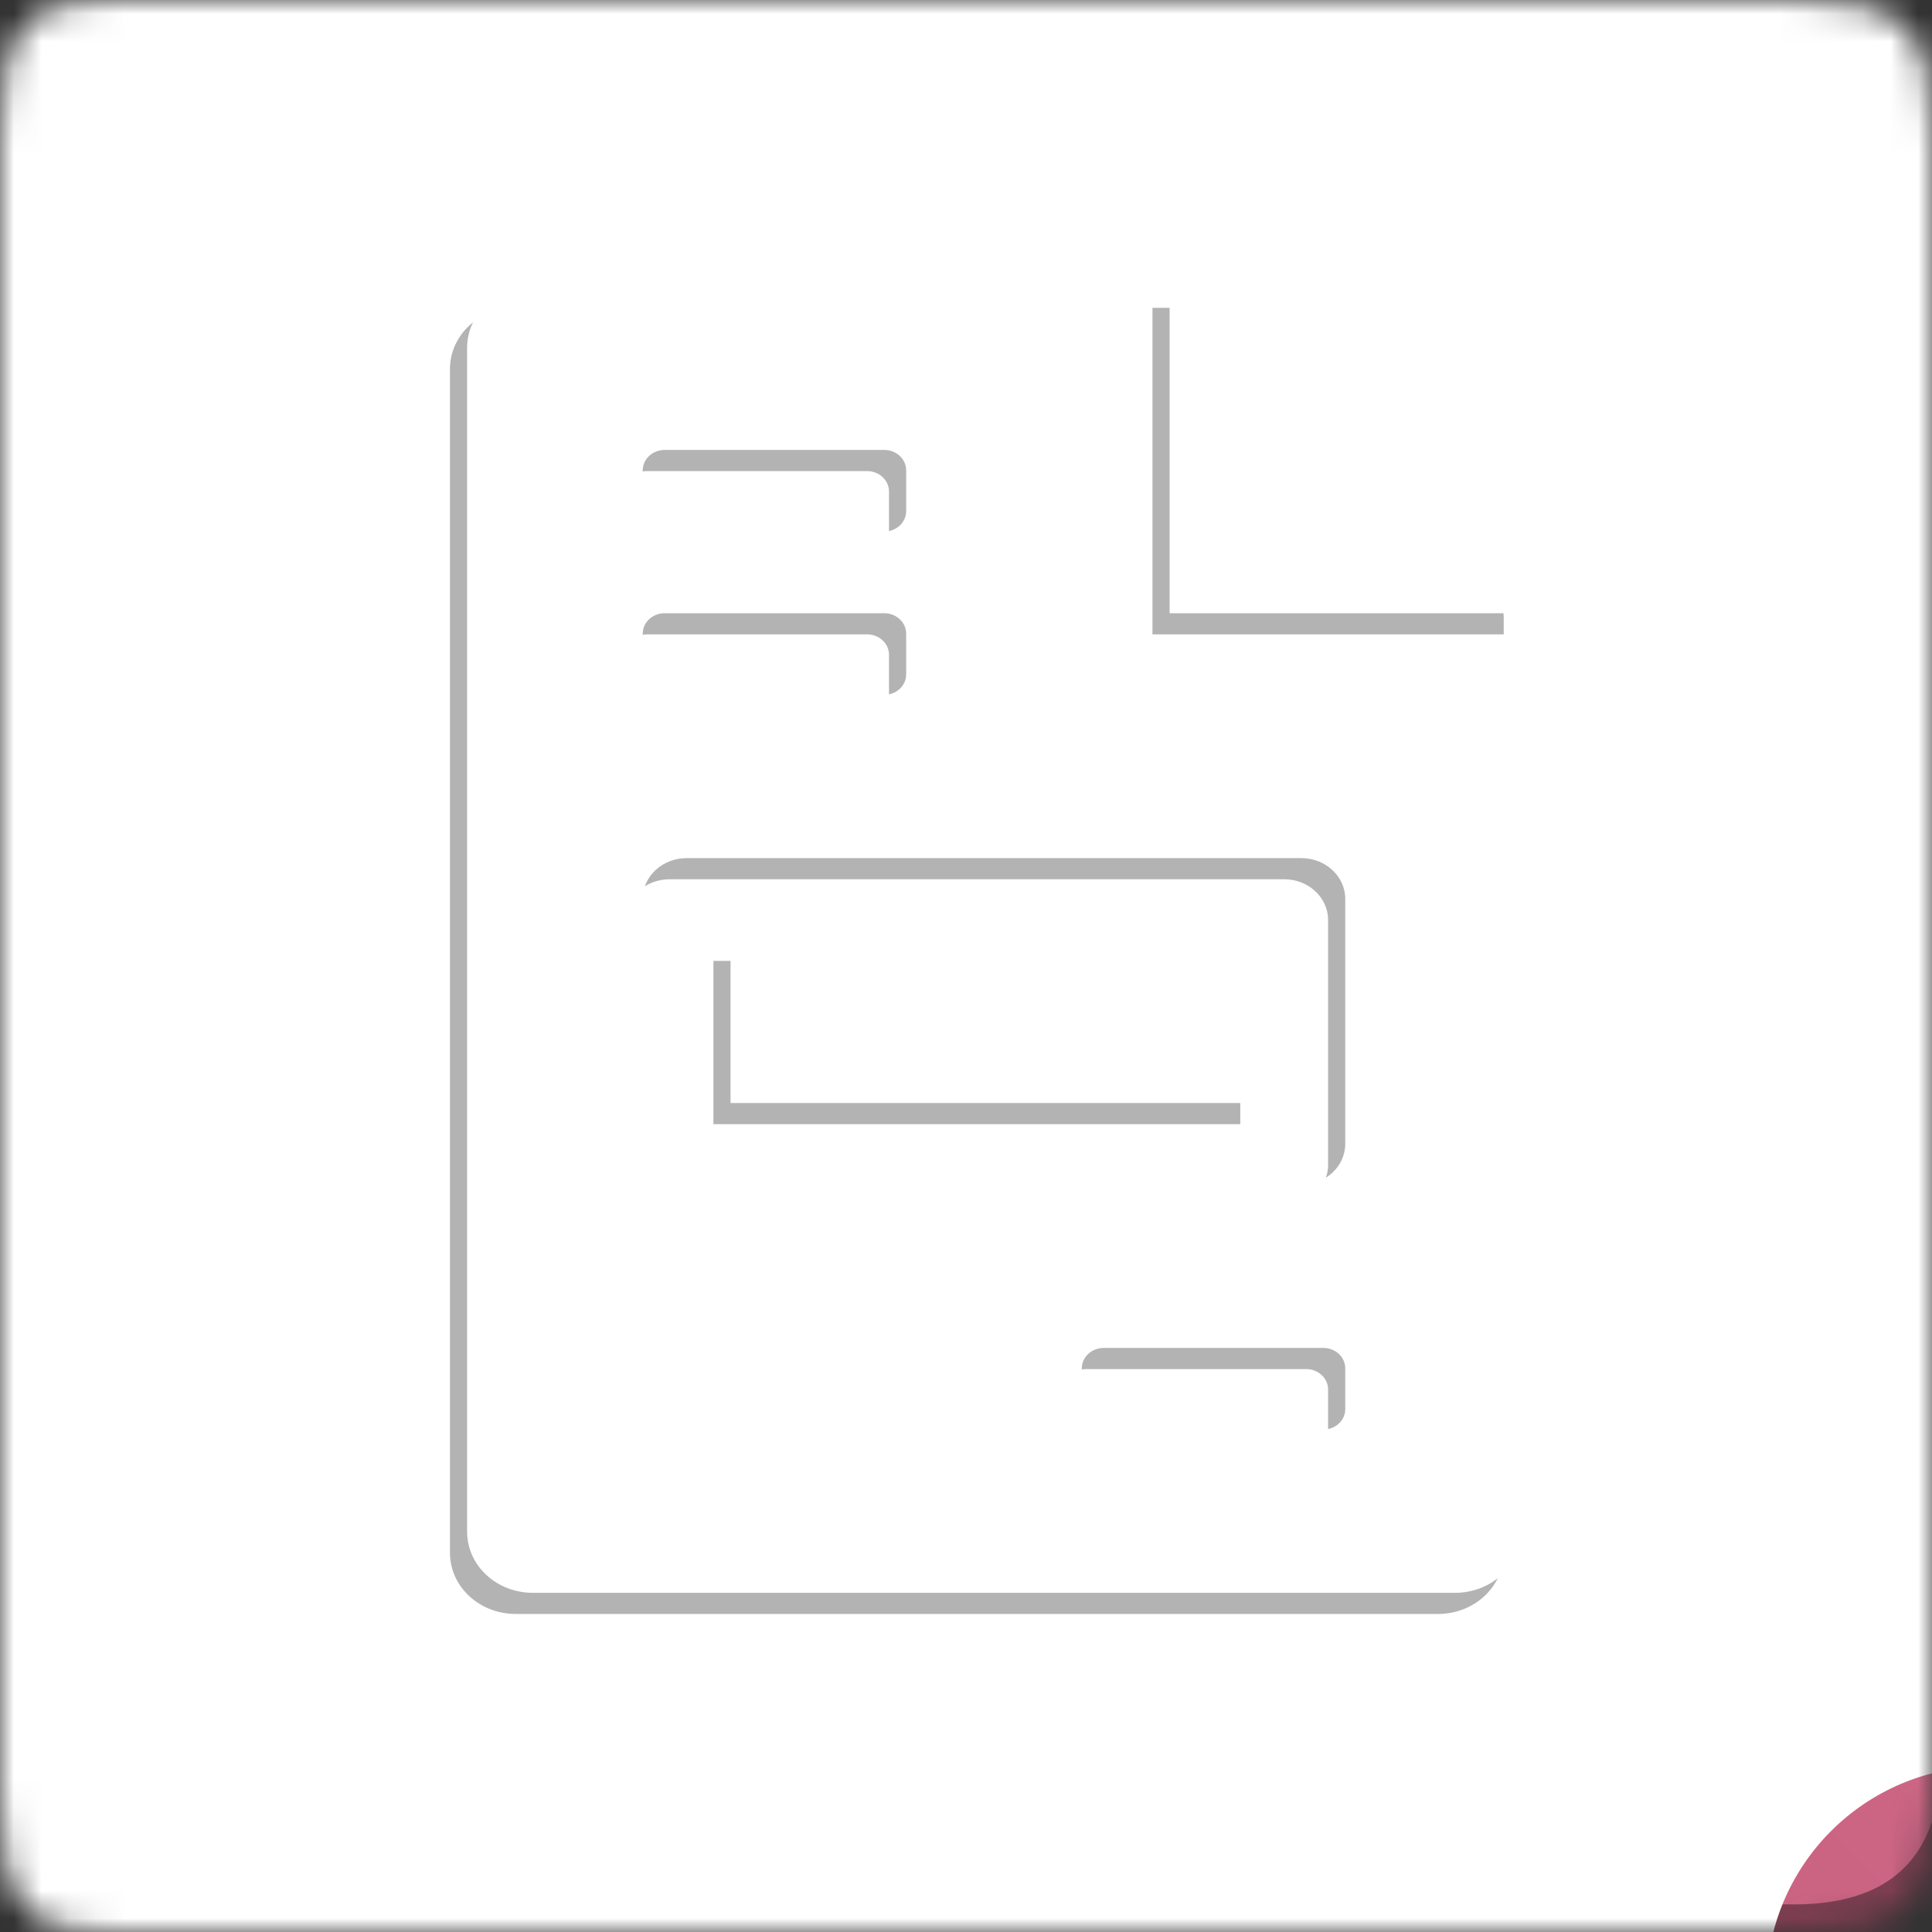 <?xml version="1.0" encoding="UTF-8" standalone="no"?>
<svg
   xmlns:dc="http://purl.org/dc/elements/1.1/"
   xmlns:cc="http://creativecommons.org/ns#"
   xmlns:rdf="http://www.w3.org/1999/02/22-rdf-syntax-ns#"
   xmlns:svg="http://www.w3.org/2000/svg"
   xmlns="http://www.w3.org/2000/svg"
   xmlns:xlink="http://www.w3.org/1999/xlink"
   xmlns:sodipodi="http://sodipodi.sourceforge.net/DTD/sodipodi-0.dtd"
   xmlns:inkscape="http://www.inkscape.org/namespaces/inkscape"
   width="70"
   height="70"
   viewBox="0 0 70 70"
   version="1.1"
   id="svg170"
   sodipodi:docname="icon_report.svg"
   inkscape:version="1.0.1 (3bc2e813f5, 2020-09-07)">
  <rect x="0" y="0" width="70" height="70" fill="#333333" stroke="none"/>
  <sodipodi:namedview
     pagecolor="#ffffff"
     bordercolor="#666666"
     borderopacity="1"
     objecttolerance="10"
     gridtolerance="10"
     guidetolerance="10"
     inkscape:pageopacity="0"
     inkscape:pageshadow="2"
     inkscape:window-width="1536"
     inkscape:window-height="801"
     id="namedview172"
     showgrid="false"
     inkscape:zoom="8.5862966"
     inkscape:cx="52.341975"
     inkscape:cy="29.81725"
     inkscape:window-x="-8"
     inkscape:window-y="-8"
     inkscape:window-maximized="1"
     inkscape:current-layer="g166" />
  <defs
     id="defs147">
    <path
       id="icon-a"
       d="M4,5.35309892e-14 C36.416,9.87060235e-15 58.084,-3.97961823e-14 65,5.07020818e-14 C69,6.733808e-14 70,1 70,5 C70,43.049 70,62.424 70,65 C70,69 69,70 65,70 C61,70 9,70 4,70 C1,70 7.10542736e-15,69 7.10542736e-15,65 C7.25721566e-15,62.468 3.83358709e-14,41.801 3.60818146e-14,5 C-1.13686838e-13,1 1,5.75716207e-14 4,5.35309892e-14 Z" />
    <linearGradient
       id="icon-c"
       x1="100%"
       x2="0%"
       y1="0%"
       y2="100%">
      <stop
         offset="0%"
         stop-color="#CD7690"
         id="stop141" />
      <stop
         offset="100%"
         stop-color="#CA5377"
         id="stop143" />
    </linearGradient>
    <path
       id="icon-d"
       d="M18.045,57.225 C16.624,57.225 15.319,56.429 14.655,55.157 C12.96,51.913 12,48.214 12,44.288 C12,31.426 22.297,21 35,21 C47.703,21 58,31.426 58,44.288 C58,48.214 57.04,51.913 55.345,55.157 C54.681,56.429 53.376,57.225 51.955,57.225 L18.045,57.225 Z M52.889,41.7 C51.478,41.7 50.333,42.858 50.333,44.288 C50.333,45.717 51.478,46.875 52.889,46.875 C54.3,46.875 55.444,45.717 55.444,44.288 C55.444,42.858 54.3,41.7 52.889,41.7 Z M35,28.762 C36.411,28.762 37.556,27.604 37.556,26.175 C37.556,24.746 36.411,23.587 35,23.587 C33.589,23.587 32.444,24.746 32.444,26.175 C32.444,27.604 33.589,28.762 35,28.762 Z M17.111,41.7 C15.7,41.7 14.556,42.858 14.556,44.288 C14.556,45.717 15.7,46.875 17.111,46.875 C18.522,46.875 19.667,45.717 19.667,44.288 C19.667,42.858 18.522,41.7 17.111,41.7 Z M22.351,28.893 C20.939,28.893 19.795,30.051 19.795,31.48 C19.795,32.909 20.939,34.068 22.351,34.068 C23.762,34.068 24.906,32.909 24.906,31.48 C24.906,30.051 23.762,28.893 22.351,28.893 Z M47.649,28.893 C46.238,28.893 45.094,30.051 45.094,31.48 C45.094,32.909 46.238,34.068 47.649,34.068 C49.061,34.068 50.205,32.909 50.205,31.48 C50.205,30.051 49.061,28.893 47.649,28.893 Z M40.695,31.442 C39.687,31.116 38.608,31.678 38.286,32.699 L34.618,44.303 C31.974,44.501 29.889,46.735 29.889,49.462 C29.889,52.321 32.177,54.638 35,54.638 C37.823,54.638 40.111,52.321 40.111,49.462 C40.111,47.864 39.395,46.435 38.269,45.485 L41.937,33.882 C42.259,32.861 41.703,31.769 40.695,31.442 Z" />
  </defs>
  <g
     fill="none"
     fill-rule="evenodd"
     id="g168">
    <mask
       id="icon-b"
       fill="#fff">
      <use
         xlink:href="#icon-a"
         id="use149" />
    </mask>
    <g
       mask="url(#icon-b)"
       id="g166">
      <rect
         width="70"
         height="70"
         fill="url(#icon-c)"
         id="rect152" />
      <path
         fill="#FFF"
         fill-opacity=".383"
         d="M4,1.8 L65,1.8 C67.667,1.8 69.333,1.133 70,-0.2 C70,2.467 70,3.467 70,2.8 L1.10547097e-14,2.8 C-1.65952376e-14,3.467 -2.9161925e-14,2.467 -2.66453526e-14,-0.2 C0.667,1.133 2,1.8 4,1.8 Z"
         transform="matrix(1 0 0 -1 0 2.8)"
         id="path154" />
      <path
         fill="#393939"
         d="M 4,50 C 2,50 0,49.851 0,45.837 V 26.394 L 17.849,-9.061 c 20.668,1.953 14.364,8.303 21.697,13.854 7.333,5.551 15.315,3.726 15.315,10.665 l -0.382,19.35 C 54.477,34.925 57.042,33.643 40.711,50 Z"
         opacity="0.324"
         transform="translate(0,20)"
         id="path156"
         sodipodi:nodetypes="ssccscscs" />
      <path
         fill="#000"
         fill-opacity=".383"
         d="M4,4 L65,4 C67.667,4 69.333,3 70,1 C70,3.667 70,5 70,5 L1.77635684e-15,5 C1.77635684e-15,5 1.77635684e-15,3.667 1.77635684e-15,1 C0.667,3 2,4 4,4 Z"
         transform="translate(0 65)"
         id="path158" />
      <path
         fill="#FFF"
         fill-rule="nonzero"
         d="M18.045,55.225 256H96v64h192v-64zm89-151L279.1 7c-4.5-4.5-10.6-7-17-7H256v128h128v-6.1c0-6.3-2.5-12.4-7-16.9zm-153 31V0H24C10.7 0 0 10.7 0 24v464c0 13.3 10.7 24 24 24h336c13.3 0 24-10.7 24-24V160H248c-13.2 0-24-10.8-24-24zM64 72c0-4.42 3.58-8 8-8h80c4.42 0 8 3.58 8 8v16c0 4.42-3.58 8-8 8H72c-4.42 0-8-3.58-8-8V72zm0 64c0-4.42 3.58-8 8-8h80c4.42 0 8 3.58 8 8v16c0 4.42-3.58 8-8 8H72c-4.42 0-8-3.58-8-8v-16zm256 304c0 4.42-3.58 8-8 8h-80c-4.42 0-8-3.58-8-8v-16c0-4.42 3.58-8 8-8h80c4.42 0 8 3.58 8 8v16zm0-200v96c0 8.84-7.16 16-16 16H80c-8.84 0-16-7.16-16-16v-96c0-8.84 7.16-16 16-16h224c8.84 0 16 7.16 16 16z"
         id="path164" />
      <path
         fill="currentColor"
         d="M 44.938,34.815 H 25.848 v 5.916 h 19.09 z m 8.849,-13.957 -9.734,-9.058 c -0.447,-0.416 -1.054,-0.647 -1.69,-0.647 h -0.607 v 11.831 h 12.727 v -0.564 c 0,-0.582 -0.249,-1.146 -0.696,-1.562 z M 38.574,23.723 V 11.152 H 18.689 c -1.322,0 -2.386,0.989 -2.386,2.218 v 42.889 c 0,1.229 1.064,2.218 2.386,2.218 h 33.407 c 1.322,0 2.386,-0.989 2.386,-2.218 V 25.941 H 40.96 c -1.312,0 -2.386,-0.998 -2.386,-2.218 z m -15.908,-5.916 c 0,-0.409 0.356,-0.739 0.795,-0.739 h 7.954 c 0.439,0 0.795,0.331 0.795,0.739 v 1.479 c 0,0.409 -0.356,0.739 -0.795,0.739 h -7.954 c -0.439,0 -0.795,-0.331 -0.795,-0.739 z m 0,5.916 c 0,-0.409 0.356,-0.739 0.795,-0.739 h 7.954 c 0.439,0 0.795,0.331 0.795,0.739 v 1.479 c 0,0.409 -0.356,0.739 -0.795,0.739 h -7.954 c -0.439,0 -0.795,-0.331 -0.795,-0.739 z m 25.453,28.099 c 0,0.409 -0.356,0.739 -0.795,0.739 h -7.954 c -0.439,0 -0.795,-0.331 -0.795,-0.739 v -1.479 c 0,-0.409 0.356,-0.739 0.795,-0.739 h 7.954 c 0.439,0 0.795,0.331 0.795,0.739 z m 0,-18.486 v 8.874 c 0,0.817 -0.712,1.479 -1.591,1.479 H 24.257 c -0.879,0 -1.591,-0.662 -1.591,-1.479 v -8.874 c 0,-0.817 0.712,-1.479 1.591,-1.479 h 22.272 c 0.879,0 1.591,0.662 1.591,1.479 z"
         id="path241"
         style="opacity:0.3;fill:#000000;stroke-width:0.096" />
      <path
         fill="currentColor"
         d="M 45.559,34.049 H 26.469 v 5.916 h 19.09 z m 8.849,-13.957 -9.734,-9.058 c -0.447,-0.416 -1.054,-0.647 -1.69,-0.647 h -0.607 v 11.831 h 12.727 v -0.564 c 0,-0.582 -0.249,-1.146 -0.696,-1.562 z M 39.196,22.957 V 10.386 H 19.31 c -1.322,0 -2.386,0.989 -2.386,2.218 v 42.889 c 0,1.229 1.064,2.218 2.386,2.218 h 33.407 c 1.322,0 2.386,-0.989 2.386,-2.218 V 25.175 H 41.582 c -1.312,0 -2.386,-0.998 -2.386,-2.218 z m -15.908,-5.916 c 0,-0.409 0.356,-0.739 0.795,-0.739 h 7.954 c 0.439,0 0.795,0.331 0.795,0.739 v 1.479 c 0,0.409 -0.356,0.739 -0.795,0.739 h -7.954 c -0.439,0 -0.795,-0.331 -0.795,-0.739 z m 0,5.916 c 0,-0.409 0.356,-0.739 0.795,-0.739 h 7.954 c 0.439,0 0.795,0.331 0.795,0.739 v 1.479 c 0,0.409 -0.356,0.739 -0.795,0.739 h -7.954 c -0.439,0 -0.795,-0.331 -0.795,-0.739 z m 25.453,28.099 c 0,0.409 -0.356,0.739 -0.795,0.739 h -7.954 c -0.439,0 -0.795,-0.331 -0.795,-0.739 v -1.479 c 0,-0.409 0.356,-0.739 0.795,-0.739 h 7.954 c 0.439,0 0.795,0.331 0.795,0.739 z m 0,-18.486 v 8.874 c 0,0.817 -0.712,1.479 -1.591,1.479 H 24.878 c -0.879,0 -1.591,-0.662 -1.591,-1.479 v -8.874 c 0,-0.817 0.712,-1.479 1.591,-1.479 h 22.272 c 0.879,0 1.591,0.662 1.591,1.479 z"
         id="path241-0"
         style="opacity:1;fill:#ffffff;stroke-width:0.096" />
    </g>
  </g>
</svg>
